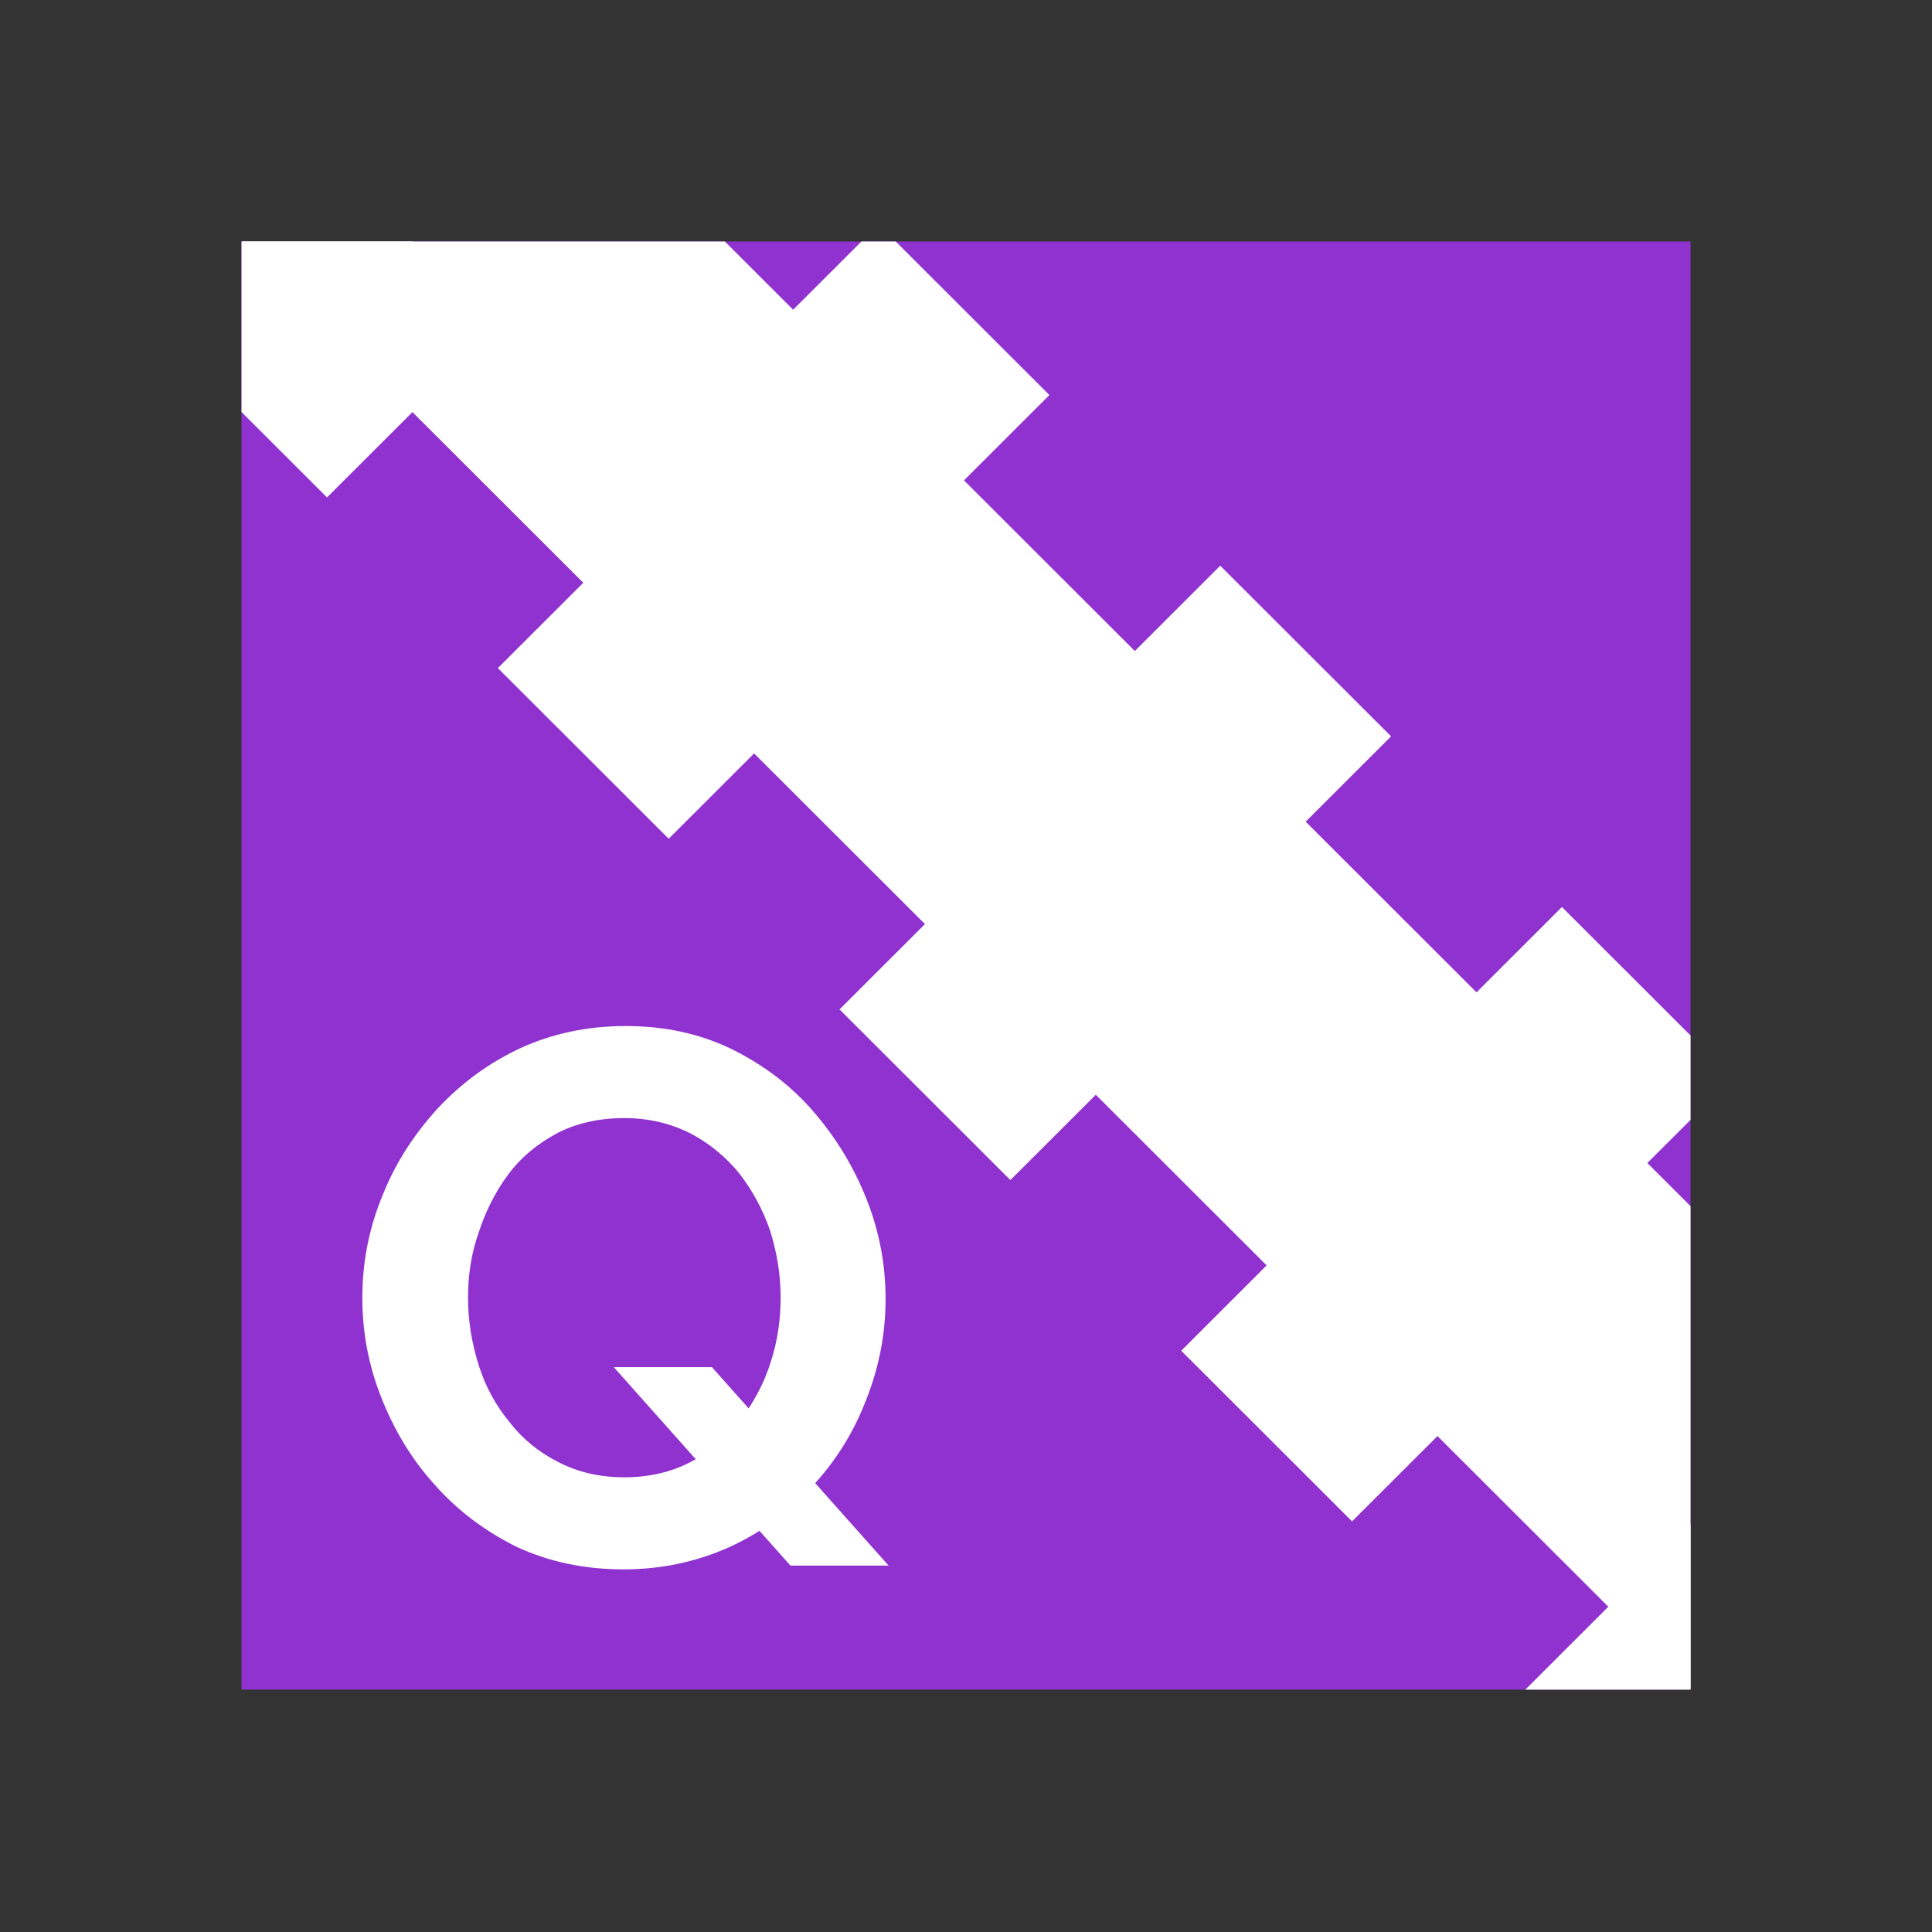 <?xml version="1.0" encoding="UTF-8" standalone="no"?>
<!DOCTYPE svg PUBLIC "-//W3C//DTD SVG 1.1//EN" "http://www.w3.org/Graphics/SVG/1.1/DTD/svg11.dtd">
<svg width="100%" height="100%" viewBox="0 0 512 512" version="1.1" xmlns="http://www.w3.org/2000/svg" xmlns:xlink="http://www.w3.org/1999/xlink" xml:space="preserve" xmlns:serif="http://www.serif.com/" style="fill-rule:evenodd;clip-rule:evenodd;stroke-miterlimit:1.5;">
    <rect x="0" y="0" width="512" height="512" fill="#333333" stroke="none"/>
    <g id="Container" transform="matrix(0.833,0,0,0.837,48.169,46.017)">
        <rect x="19.005" y="21.473" width="460.995" height="458.527" style="fill:none;"/>
        <clipPath id="_clip1">
            <rect x="19.005" y="21.473" width="460.995" height="458.527"/>
        </clipPath>
        <g clip-path="url(#_clip1)">
            <g transform="matrix(0.427,-1.65712e-17,1.66604e-17,0.425,19.005,21.473)">
                <rect x="0" y="0" width="1080" height="1080" style="fill:rgb(144,50,207);"/>
            </g>
            <g transform="matrix(1.201,7.3591e-33,-7.3987e-33,1.194,-57.828,-54.949)">
                <path d="M64,64L448,448" style="fill:none;stroke:white;stroke-width:64px;stroke-dasharray:64,64;"/>
            </g>
            <g transform="matrix(1.201,7.3591e-33,-7.3987e-33,1.194,-57.828,-54.949)">
                <path d="M192,64L448,320" style="fill:none;stroke:white;stroke-width:64px;stroke-dasharray:64,64;stroke-dashoffset:-25.6;"/>
            </g>
            <g transform="matrix(1.201,2.94364e-32,-2.95948e-32,1.194,-57.828,-54.949)">
                <path d="M64,64L448,448L448,320L192,64" style="fill:white;"/>
            </g>
            <g transform="matrix(0.56,0,0,0.557,14.156,191.183)">
                <g transform="matrix(428.968,0,0,428.968,64,448)">
                    <path d="M0.377,0.005C0.325,0.005 0.278,-0.005 0.235,-0.025C0.193,-0.046 0.157,-0.073 0.127,-0.107C0.096,-0.141 0.073,-0.18 0.056,-0.223C0.039,-0.266 0.031,-0.31 0.031,-0.355C0.031,-0.402 0.04,-0.448 0.058,-0.491C0.075,-0.534 0.1,-0.572 0.131,-0.606C0.162,-0.639 0.198,-0.666 0.241,-0.686C0.283,-0.705 0.329,-0.715 0.38,-0.715C0.431,-0.715 0.478,-0.705 0.521,-0.684C0.563,-0.663 0.599,-0.636 0.629,-0.601C0.659,-0.566 0.682,-0.528 0.699,-0.485C0.716,-0.442 0.724,-0.398 0.724,-0.353C0.724,-0.306 0.715,-0.262 0.698,-0.219C0.681,-0.175 0.657,-0.137 0.625,-0.103C0.595,-0.07 0.558,-0.043 0.516,-0.024C0.473,-0.005 0.427,0.005 0.377,0.005ZM0.378,-0.117C0.411,-0.117 0.441,-0.124 0.467,-0.138C0.493,-0.151 0.515,-0.17 0.532,-0.193C0.549,-0.216 0.563,-0.241 0.572,-0.27C0.581,-0.298 0.585,-0.326 0.585,-0.355C0.585,-0.386 0.58,-0.415 0.571,-0.444C0.561,-0.473 0.547,-0.498 0.53,-0.52C0.512,-0.542 0.49,-0.56 0.465,-0.573C0.439,-0.586 0.41,-0.593 0.378,-0.593C0.344,-0.593 0.314,-0.586 0.289,-0.573C0.263,-0.559 0.241,-0.541 0.224,-0.518C0.207,-0.495 0.194,-0.469 0.185,-0.441C0.175,-0.413 0.171,-0.384 0.171,-0.355C0.171,-0.324 0.176,-0.295 0.185,-0.266C0.194,-0.237 0.208,-0.212 0.226,-0.19C0.243,-0.168 0.265,-0.15 0.291,-0.137C0.316,-0.124 0.345,-0.117 0.378,-0.117ZM0.364,-0.263L0.494,-0.263L0.728,-0L0.598,-0L0.364,-0.263Z" style="fill:white;fill-rule:nonzero;"/>
                </g>
            </g>
        </g>
    </g>
</svg>
